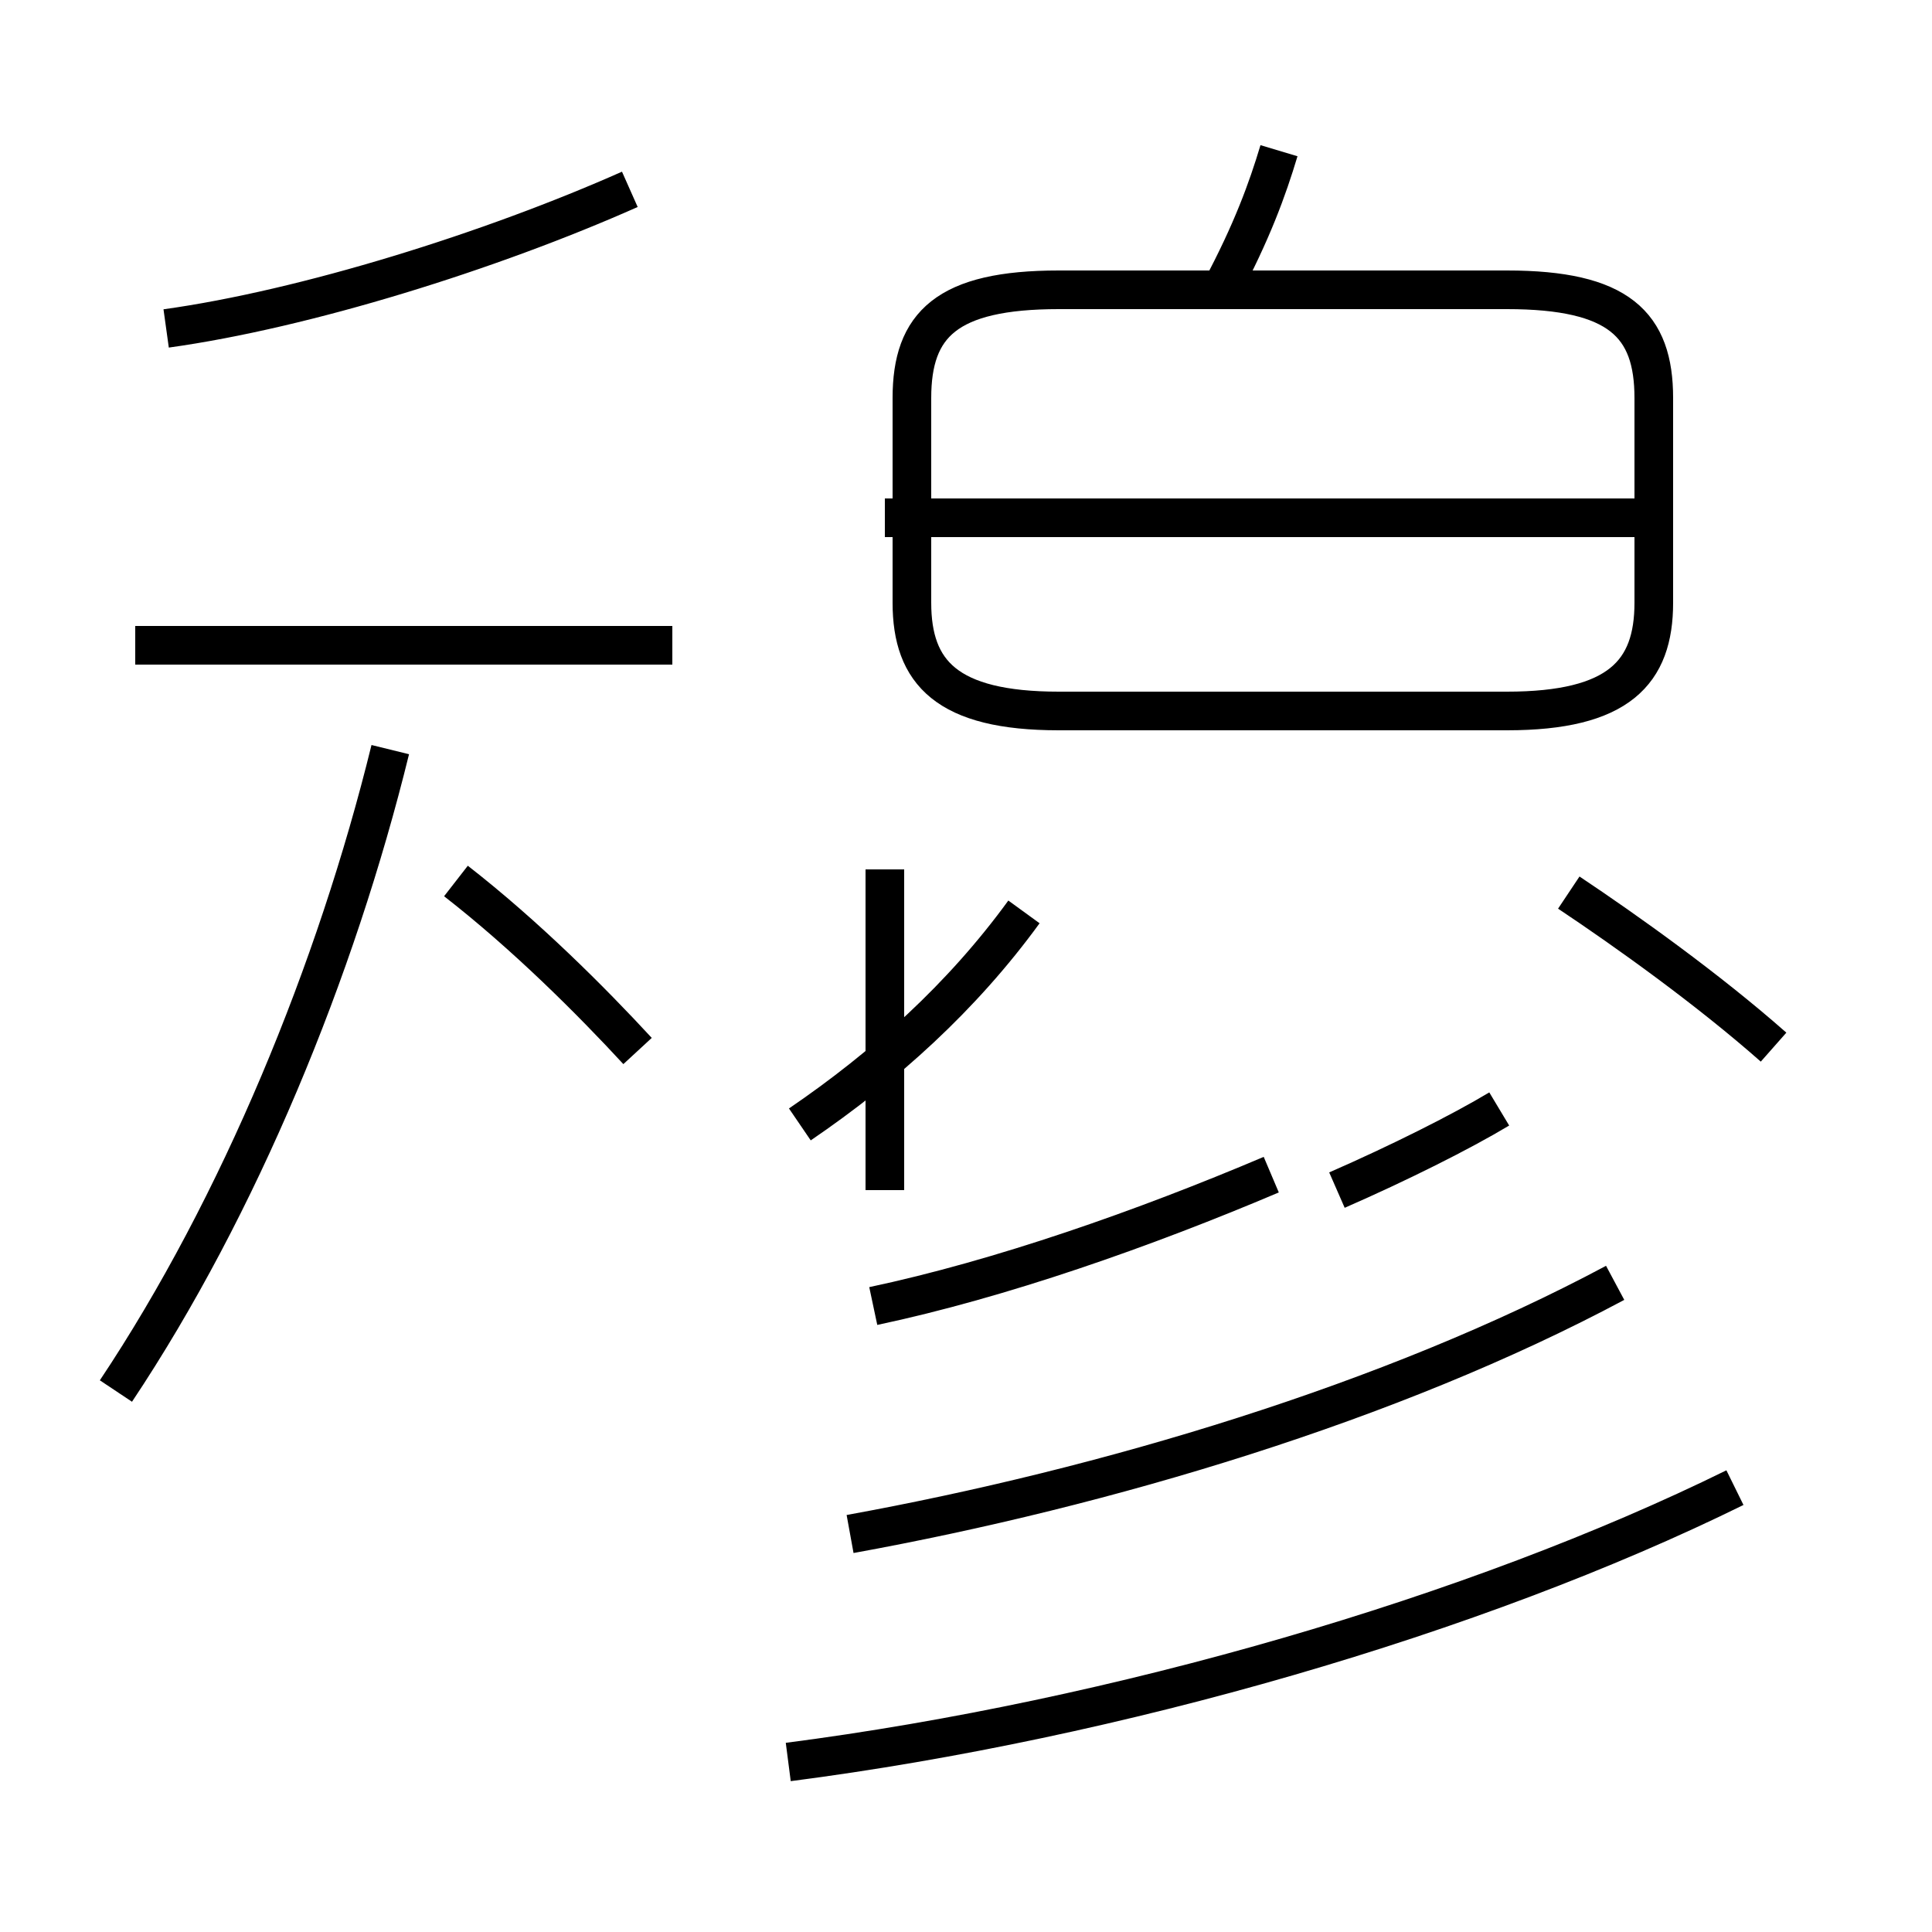 <?xml version='1.0' encoding='utf8'?>
<svg viewBox="0.0 -6.0 50.0 50.0" version="1.1" xmlns="http://www.w3.org/2000/svg">
<rect x="0.0" y="-6.0" width="50.0" height="50.0" fill="#808080" stroke="none"/>
<rect x="-1000" y="-1000" width="2000" height="2000" stroke="white" fill="white"/>
<g style="fill:white;stroke:#000000;  stroke-width:1">
<path d="M 27.4 -25.6 L 39.0 -25.6 C 41.9 -25.6 42.8 -26.6 42.8 -28.4 L 42.8 -33.7 C 42.8 -35.6 41.9 -36.5 39.0 -36.5 L 27.4 -36.5 C 24.5 -36.5 23.6 -35.6 23.6 -33.7 L 23.6 -28.4 C 23.6 -26.6 24.5 -25.6 27.4 -25.6 Z M 3.0 -8.0 C 6.2 -12.8 8.7 -18.9 10.1 -24.6 M 20.4 1.6 C 28.9 0.5 38.2 -2.2 44.9 -5.5 M 16.5 -16.8 C 15.3 -18.1 13.6 -19.8 11.8 -21.2 M 17.4 -27.3 L 3.5 -27.3 M 22.0 -4.3 C 28.6 -5.5 36.0 -7.7 41.8 -10.8 M 20.7 -14.9 C 22.9 -16.4 24.9 -18.2 26.5 -20.4 M 4.3 -35.5 C 7.9 -36.0 12.7 -37.5 16.3 -39.1 M 22.6 -10.2 C 25.9 -10.9 29.6 -12.2 32.9 -13.6 M 22.9 -13.2 L 22.9 -21.5 M 22.9 -30.6 L 42.5 -30.6 M 34.6 -13.2 C 36.2 -13.9 37.8 -14.7 38.8 -15.3 M 45.9 -16.9 C 44.2 -18.4 42.1 -19.9 40.6 -20.9 M 31.6 -36.5 C 32.4 -38.0 32.8 -39.1 33.1 -40.1" transform="translate(0.0 38.0)" />
</g>
</svg>